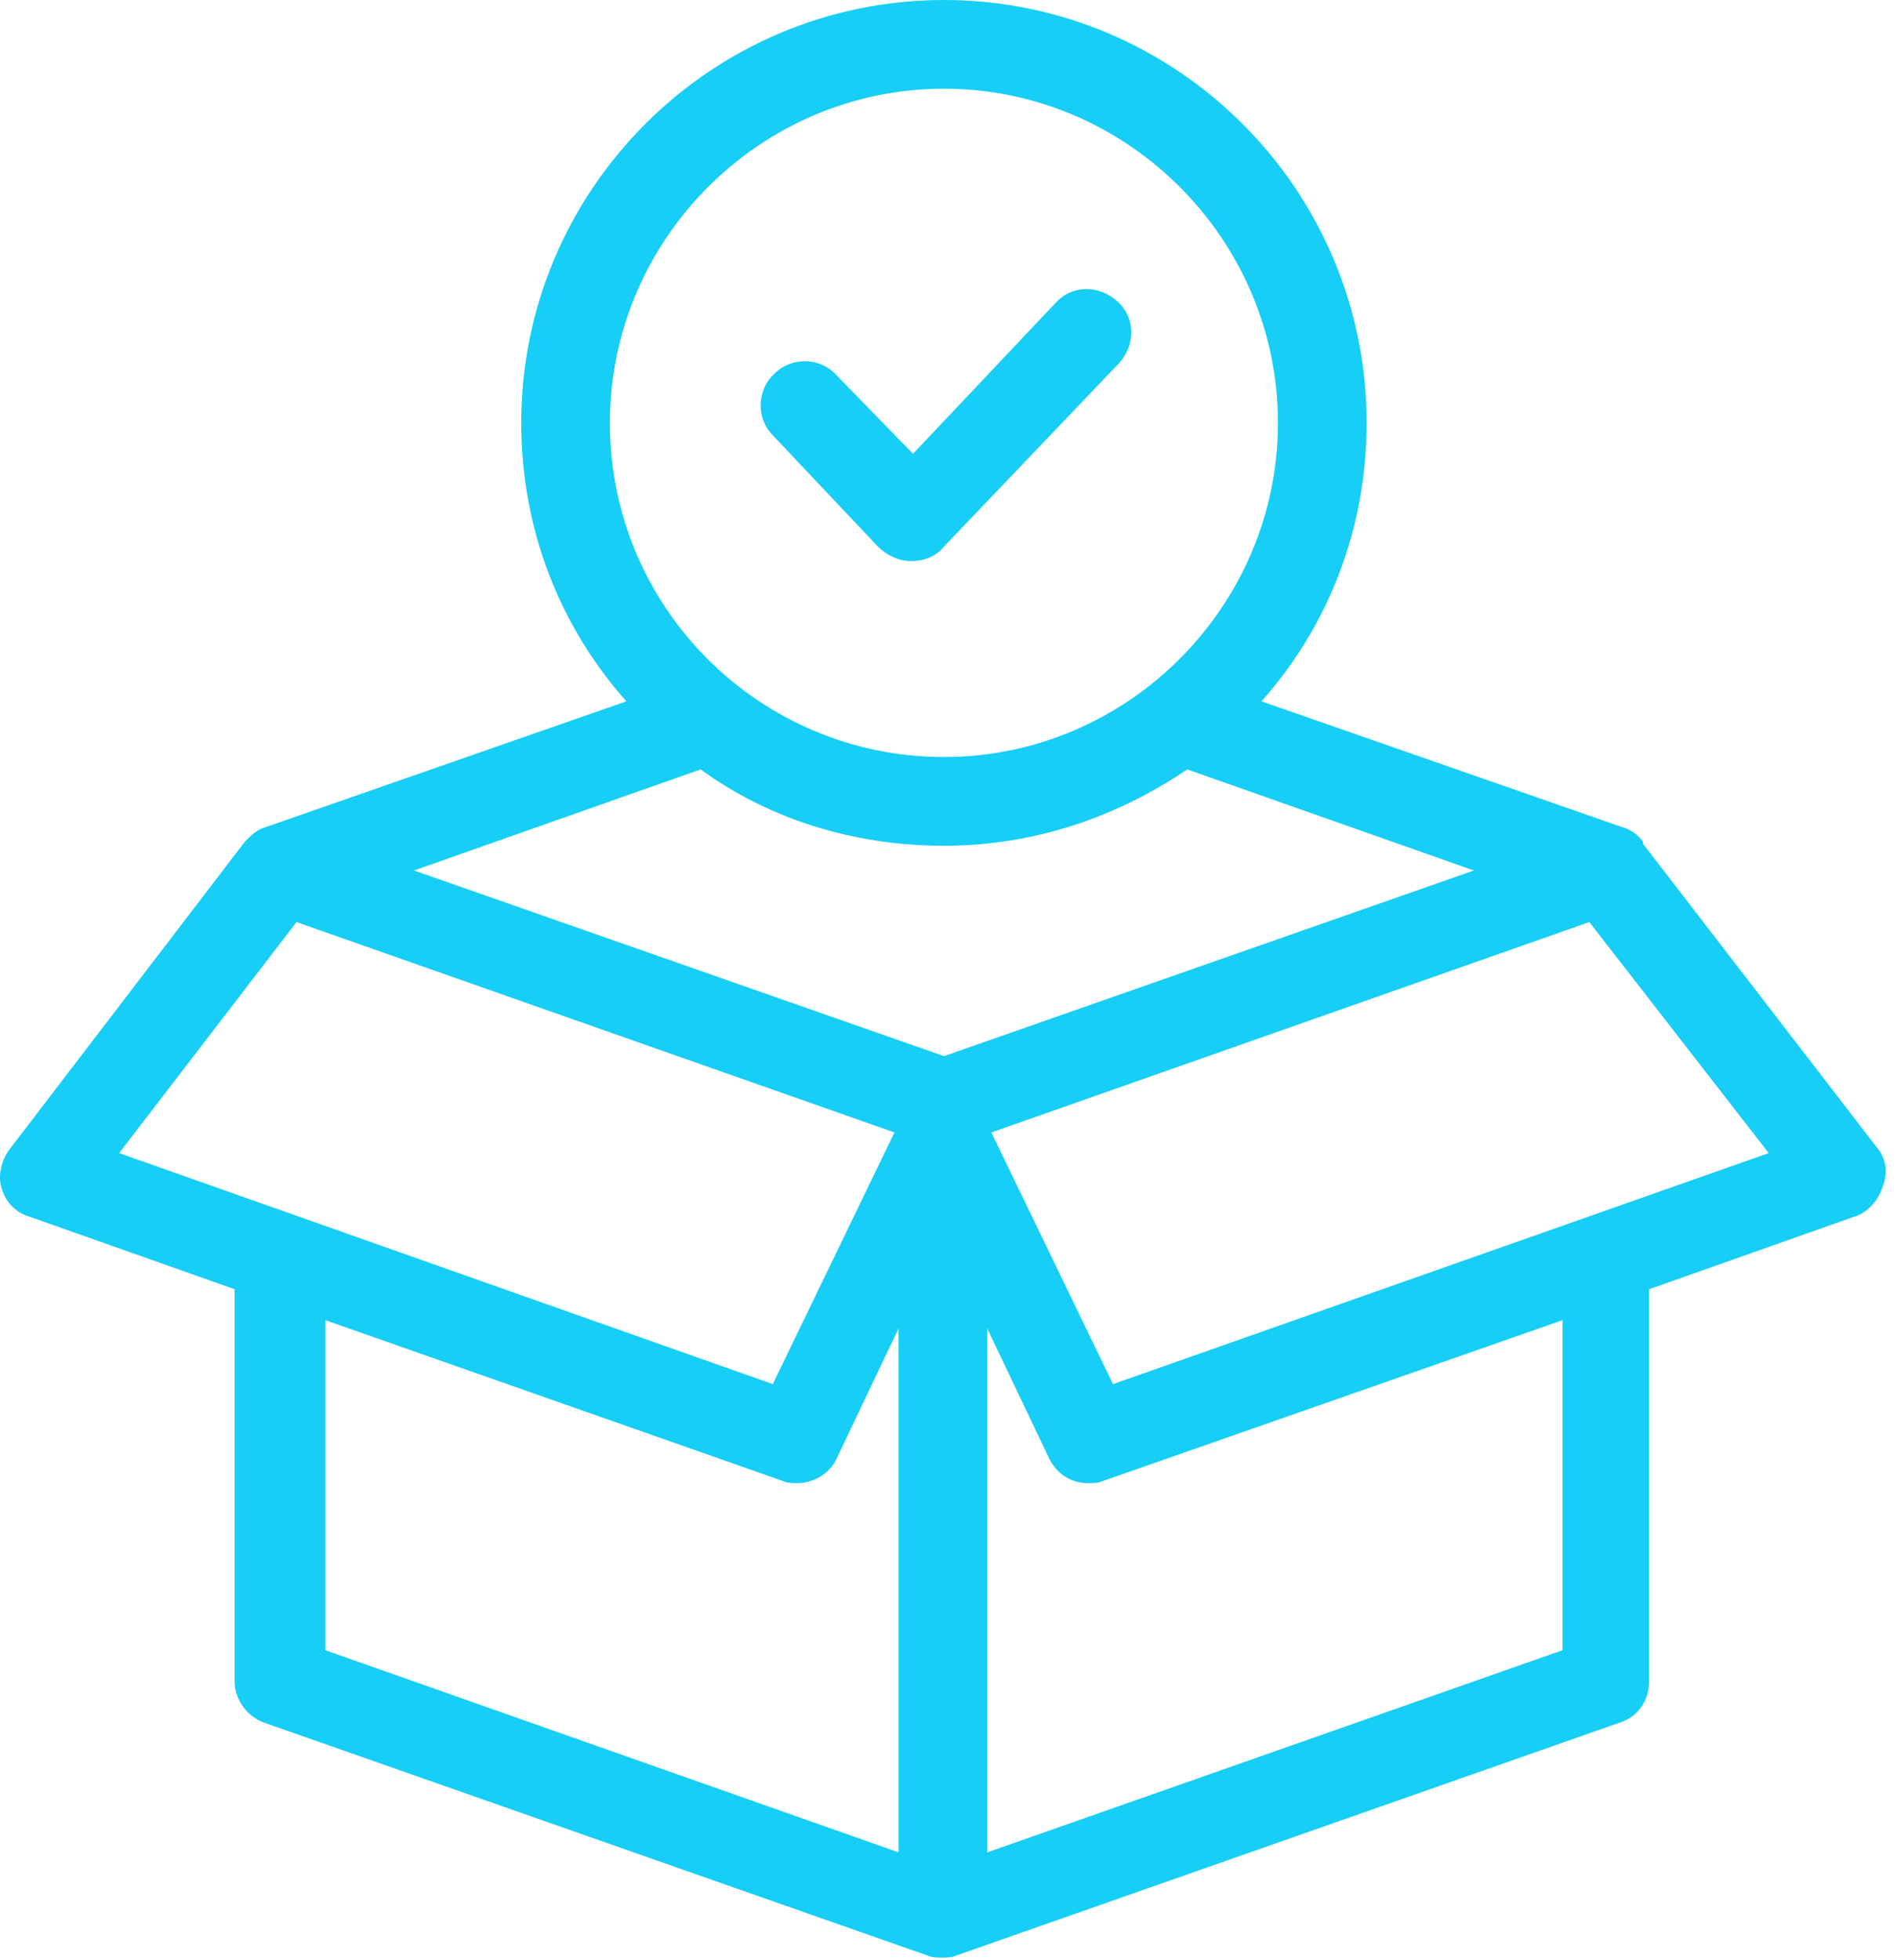 <svg width="92" height="95" viewBox="0 0 92 95" fill="none" xmlns="http://www.w3.org/2000/svg">
<path d="M91.079 55.7L79.678 40.9V40.8C79.478 40.5 79.079 40.2 78.678 40.1L61.178 34C64.379 30.4 66.278 25.7 66.278 20.5C66.278 9.2 57.078 0 45.779 0C34.478 0 25.279 9.2 25.279 20.5C25.279 25.7 27.178 30.4 30.378 34L12.879 40.1C12.479 40.2 12.178 40.5 11.879 40.8L0.478 55.7C0.078 56.2 -0.122 57 0.078 57.6C0.278 58.3 0.778 58.8 1.478 59L11.379 62.5V81.5C11.379 82.4 11.979 83.2 12.778 83.5L44.978 94.8C45.178 94.9 45.478 94.9 45.678 94.9C45.879 94.9 46.178 94.9 46.379 94.8L78.579 83.5C79.478 83.2 79.978 82.4 79.978 81.5V62.5L89.879 59C90.579 58.8 91.079 58.2 91.278 57.6C91.579 56.9 91.478 56.2 91.079 55.7ZM29.578 20.5C29.578 11.6 36.879 4.3 45.779 4.3C54.678 4.3 61.978 11.6 61.978 20.5C61.978 29.4 54.678 36.7 45.779 36.7C36.879 36.7 29.578 29.5 29.578 20.5ZM5.778 55.9L14.379 44.7L43.379 54.9L37.478 67.1L5.778 55.9ZM43.578 89.8L15.778 80V64L37.978 71.8C38.178 71.9 38.478 71.9 38.678 71.9C39.478 71.9 40.279 71.4 40.578 70.7L43.578 64.4V89.8ZM45.779 51.2L20.078 42.2L33.978 37.3C37.279 39.7 41.379 41 45.779 41C50.178 41 54.178 39.6 57.578 37.3L71.478 42.2L45.779 51.2ZM75.778 80L47.879 89.8V64.4L50.879 70.7C51.279 71.5 51.978 71.9 52.779 71.9C52.978 71.9 53.279 71.9 53.478 71.8L75.778 64V80ZM53.978 67.1L48.078 54.9L77.079 44.7L85.778 55.9L53.978 67.1Z" fill="#16CEF6"/>
<path d="M42.578 26.5C42.978 26.9 43.578 27.2 44.178 27.2C44.778 27.2 45.378 27 45.778 26.5L54.278 17.6C55.078 16.7 55.078 15.4 54.178 14.6C53.278 13.8 51.978 13.8 51.178 14.7L44.278 22L40.578 18.2C39.778 17.3 38.378 17.3 37.578 18.1C36.678 18.9 36.678 20.3 37.478 21.1L42.578 26.5Z" fill="#16CEF6"/>
</svg>
